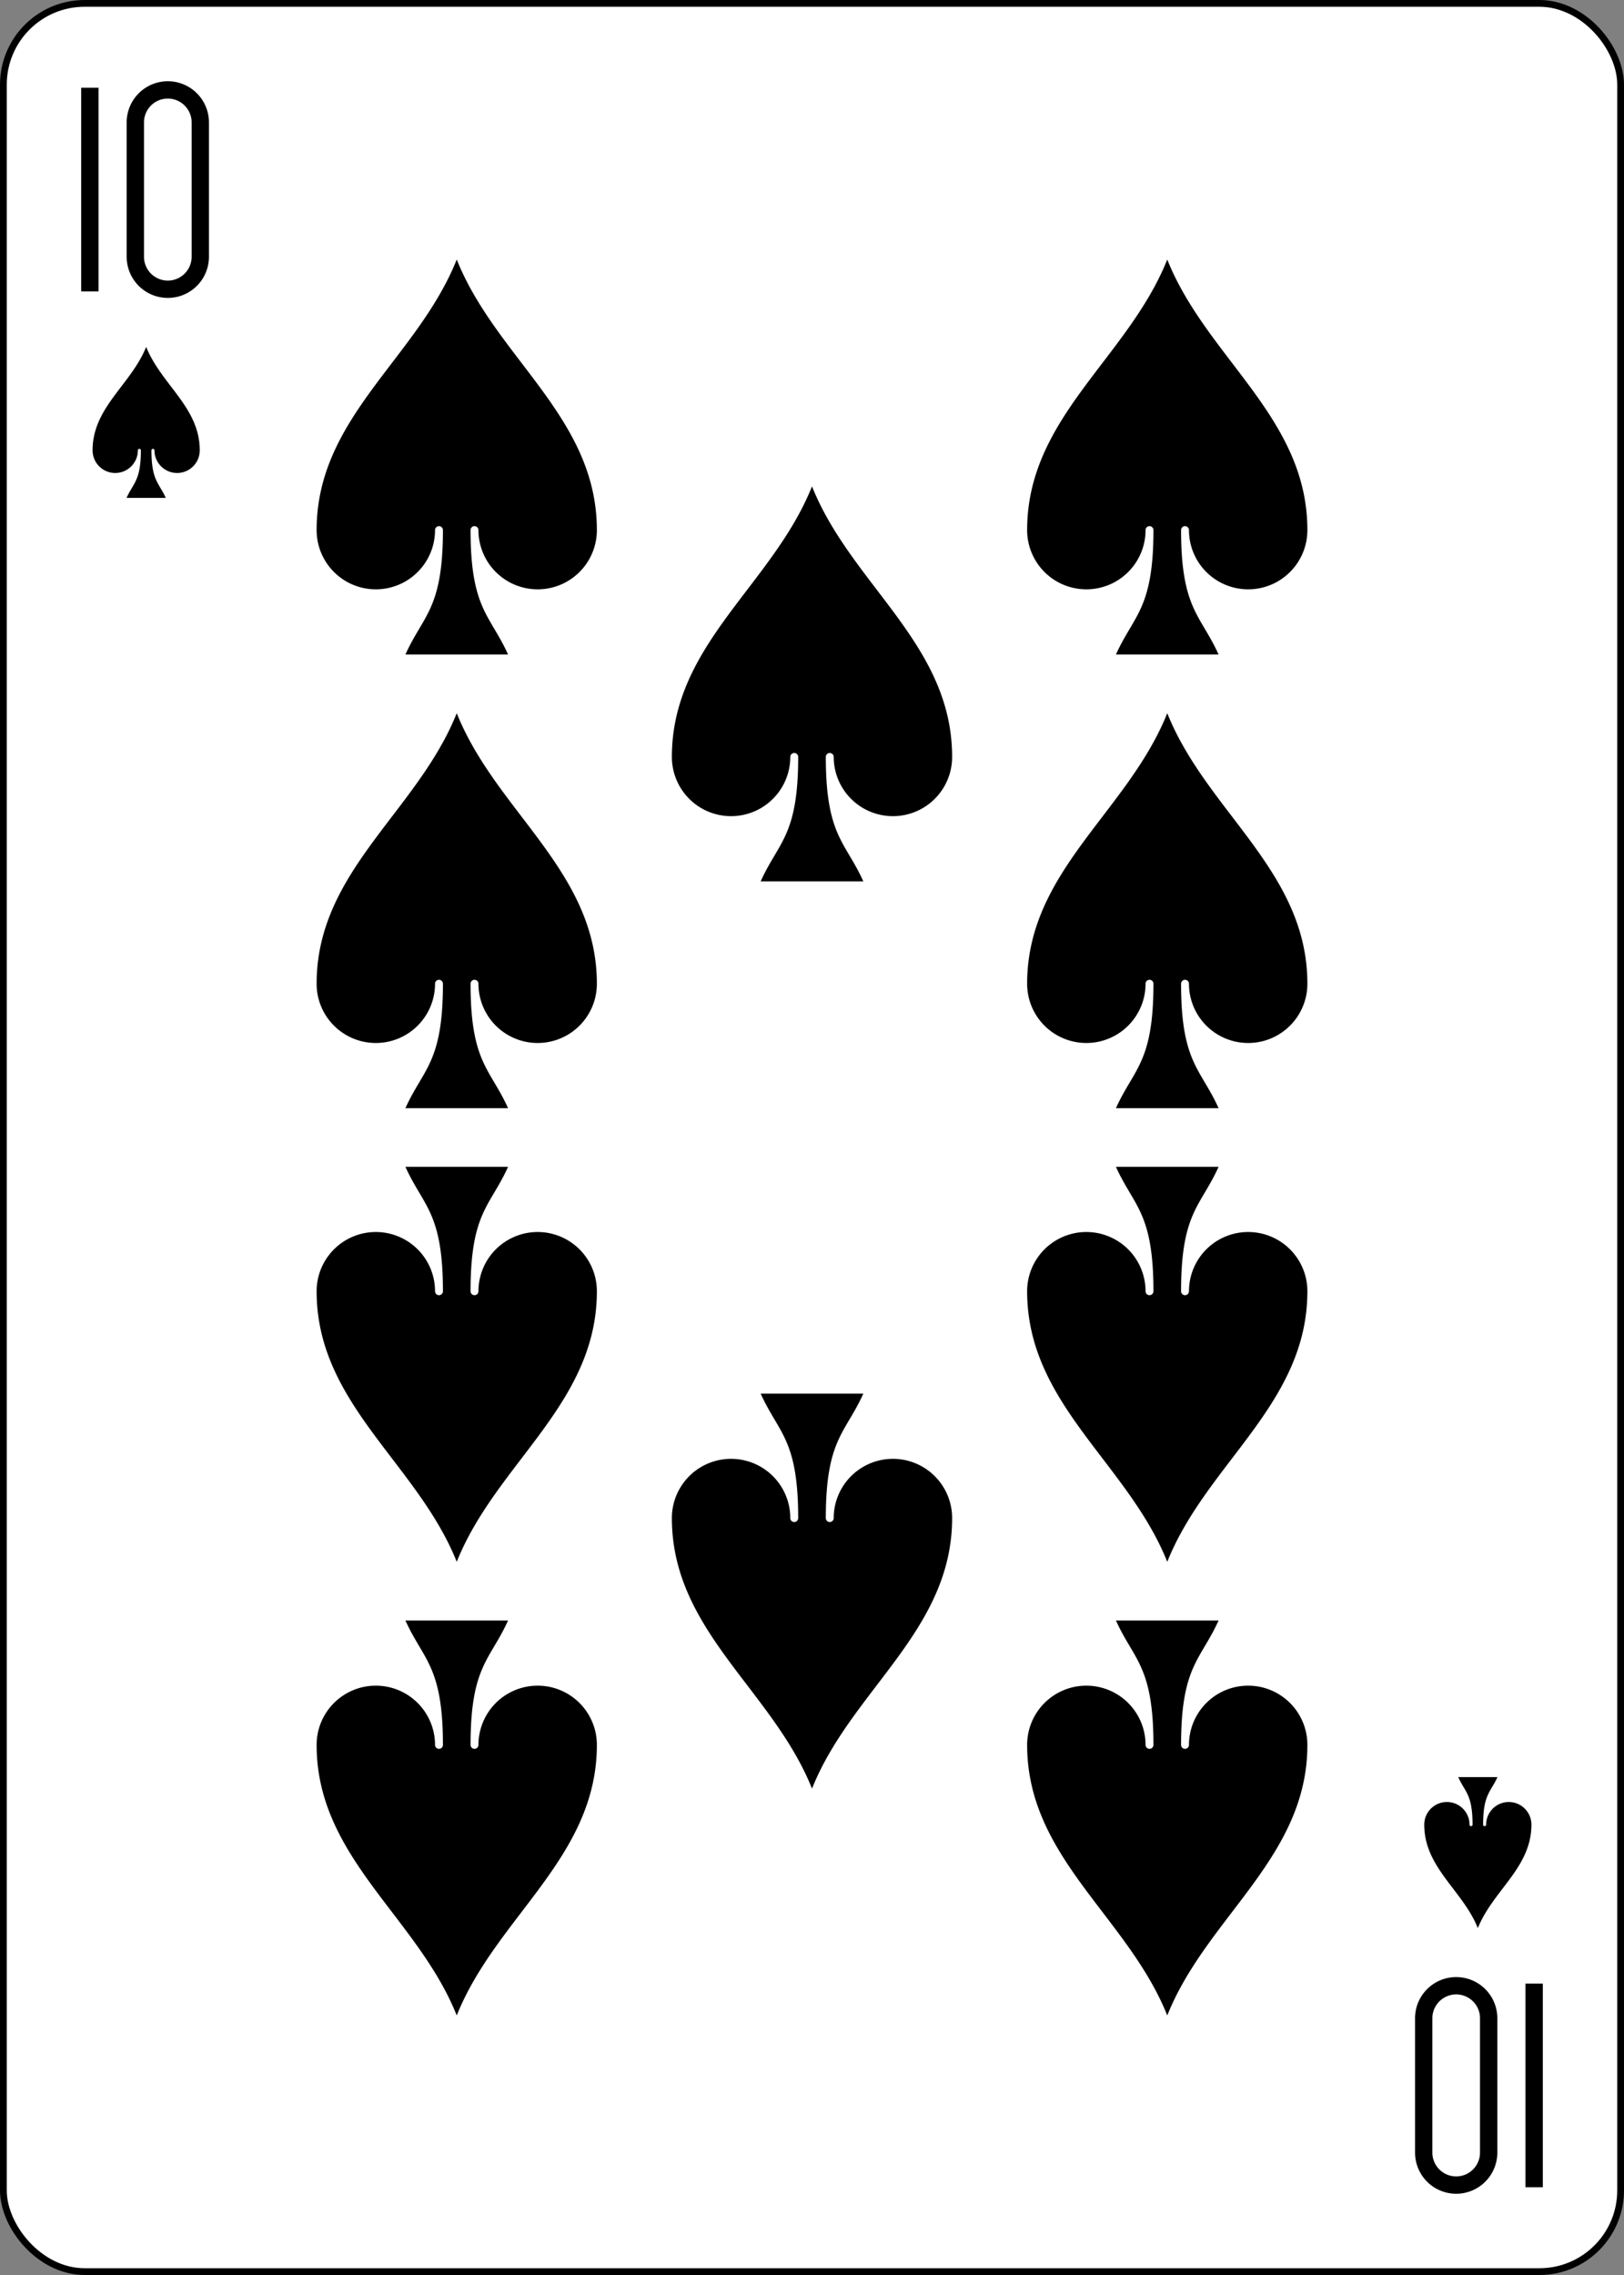 <svg xmlns="http://www.w3.org/2000/svg" xmlns:xlink="http://www.w3.org/1999/xlink" width="240" height="336" viewBox="-120 -168 240 336" preserveAspectRatio="none" class="card"><rect x="-120" y="-168" width="240" height="336" fill="#808080" stroke="none"/><symbol id="b" viewBox="-600 -600 1200 1200" preserveAspectRatio="xMinYMid"><path d="M0-500c100 250 355 400 355 685a150 150 0 01-300 0 10 10 0 00-20 0c0 200 50 215 95 315h-260c45-100 95-115 95-315a10 10 0 00-20 0 150 150 0 01-300 0c0-285 255-435 355-685z"/></symbol><symbol id="a" viewBox="-500 -500 1000 1000" preserveAspectRatio="xMinYMid"><path d="M-260 430v-860M-50 0v-310a150 150 0 01300 0v620a150 150 0 01-300 0z" stroke="#000" stroke-width="80" stroke-linecap="square" stroke-miterlimit="1.5" fill="none"/></symbol><rect width="239" height="335" x="-119.5" y="-167.5" rx="12" ry="12" fill="#fff" stroke="#000"/><use xlink:href="#a" height="32" width="32" x="-114.4" y="-156"/><use xlink:href="#b" height="26.769" width="26.769" x="-111.784" y="-119"/><use xlink:href="#b" height="70" width="70" x="-87.501" y="-135.501"/><use xlink:href="#b" height="70" width="70" x="17.501" y="-135.501"/><use xlink:href="#b" height="70" width="70" x="-87.501" y="-68.5"/><use xlink:href="#b" height="70" width="70" x="17.501" y="-68.5"/><use xlink:href="#b" height="70" width="70" x="-35" y="-102"/><g transform="rotate(180)"><use xlink:href="#a" height="32" width="32" x="-114.4" y="-156"/><use xlink:href="#b" height="26.769" width="26.769" x="-111.784" y="-119"/><use xlink:href="#b" height="70" width="70" x="-87.501" y="-135.501"/><use xlink:href="#b" height="70" width="70" x="17.501" y="-135.501"/><use xlink:href="#b" height="70" width="70" x="-87.501" y="-68.5"/><use xlink:href="#b" height="70" width="70" x="17.501" y="-68.5"/><use xlink:href="#b" height="70" width="70" x="-35" y="-102"/></g></svg>